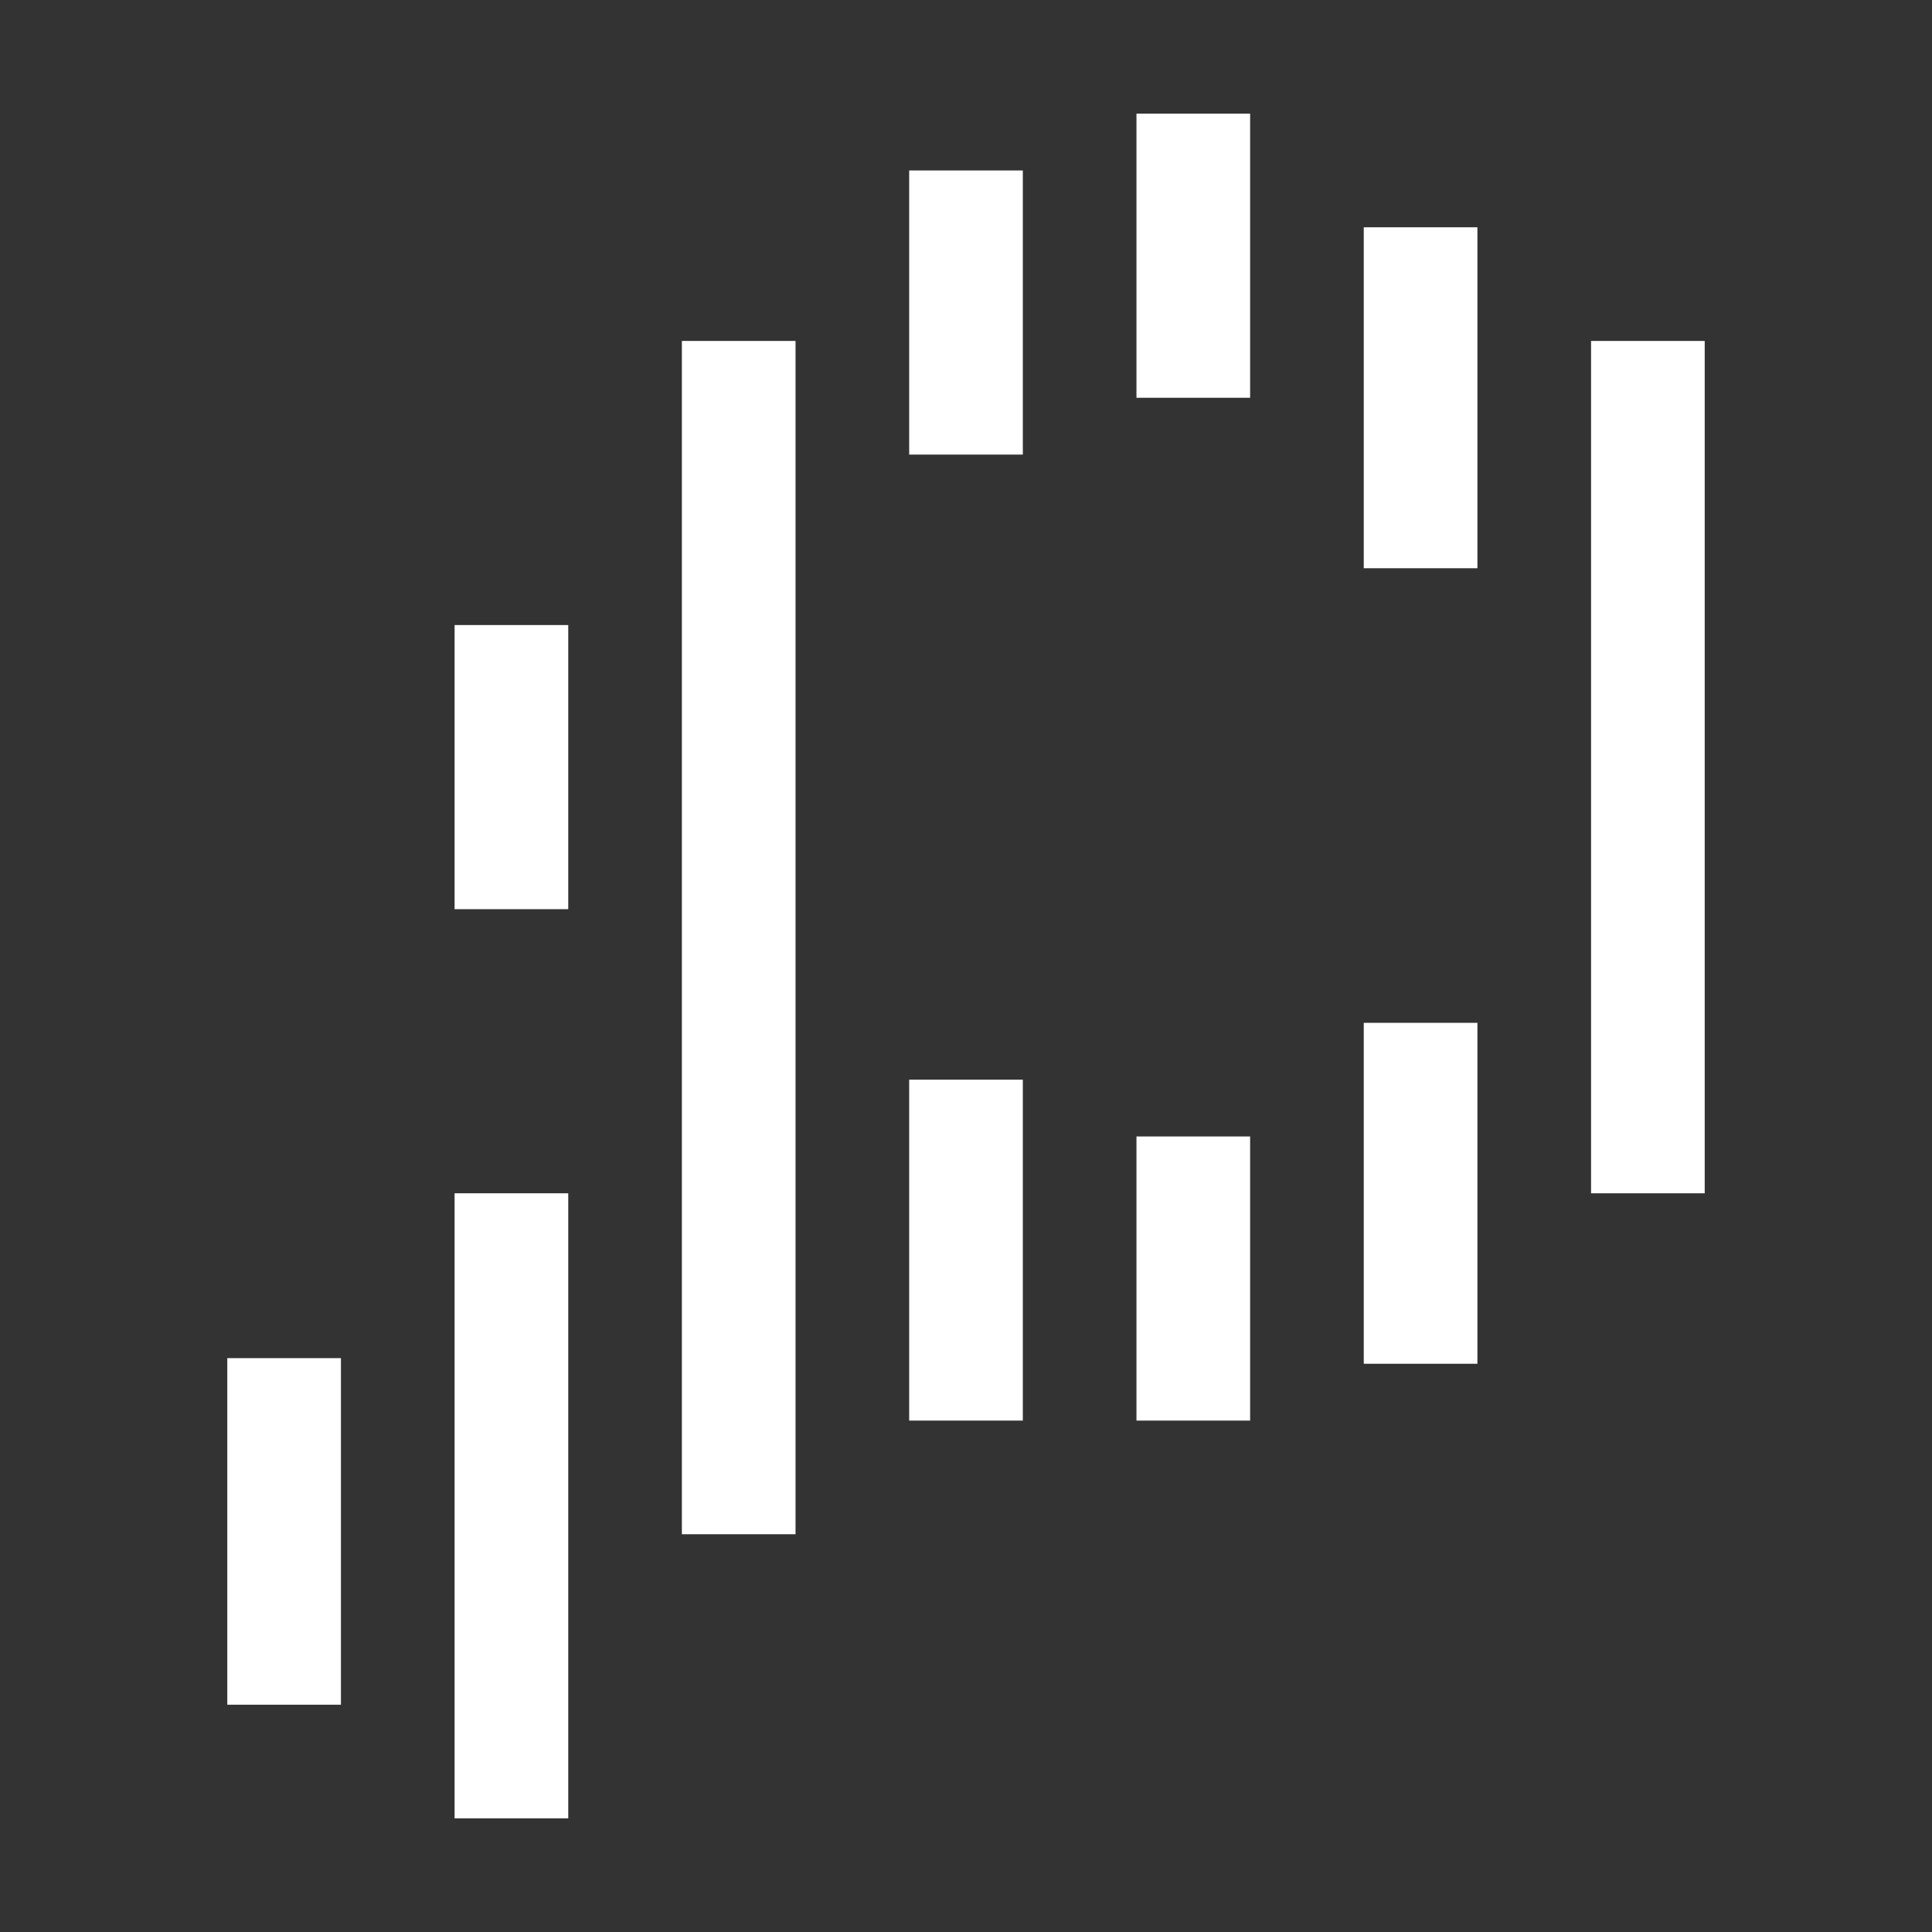 <svg width="34" height="34" xmlns="http://www.w3.org/2000/svg"><rect width="100%" height="100%" fill="#333333" stroke="none"/><path d="M13 7v19m-4-4v9m0-19v3m-4 9.901V29M17 4v3m4-4v3m4-1v4m4-2v13m-8 1v3m4-5v4m-8-3v4" fill="none" stroke-linecap="square" stroke="#FFF" stroke-width="2"/></svg>